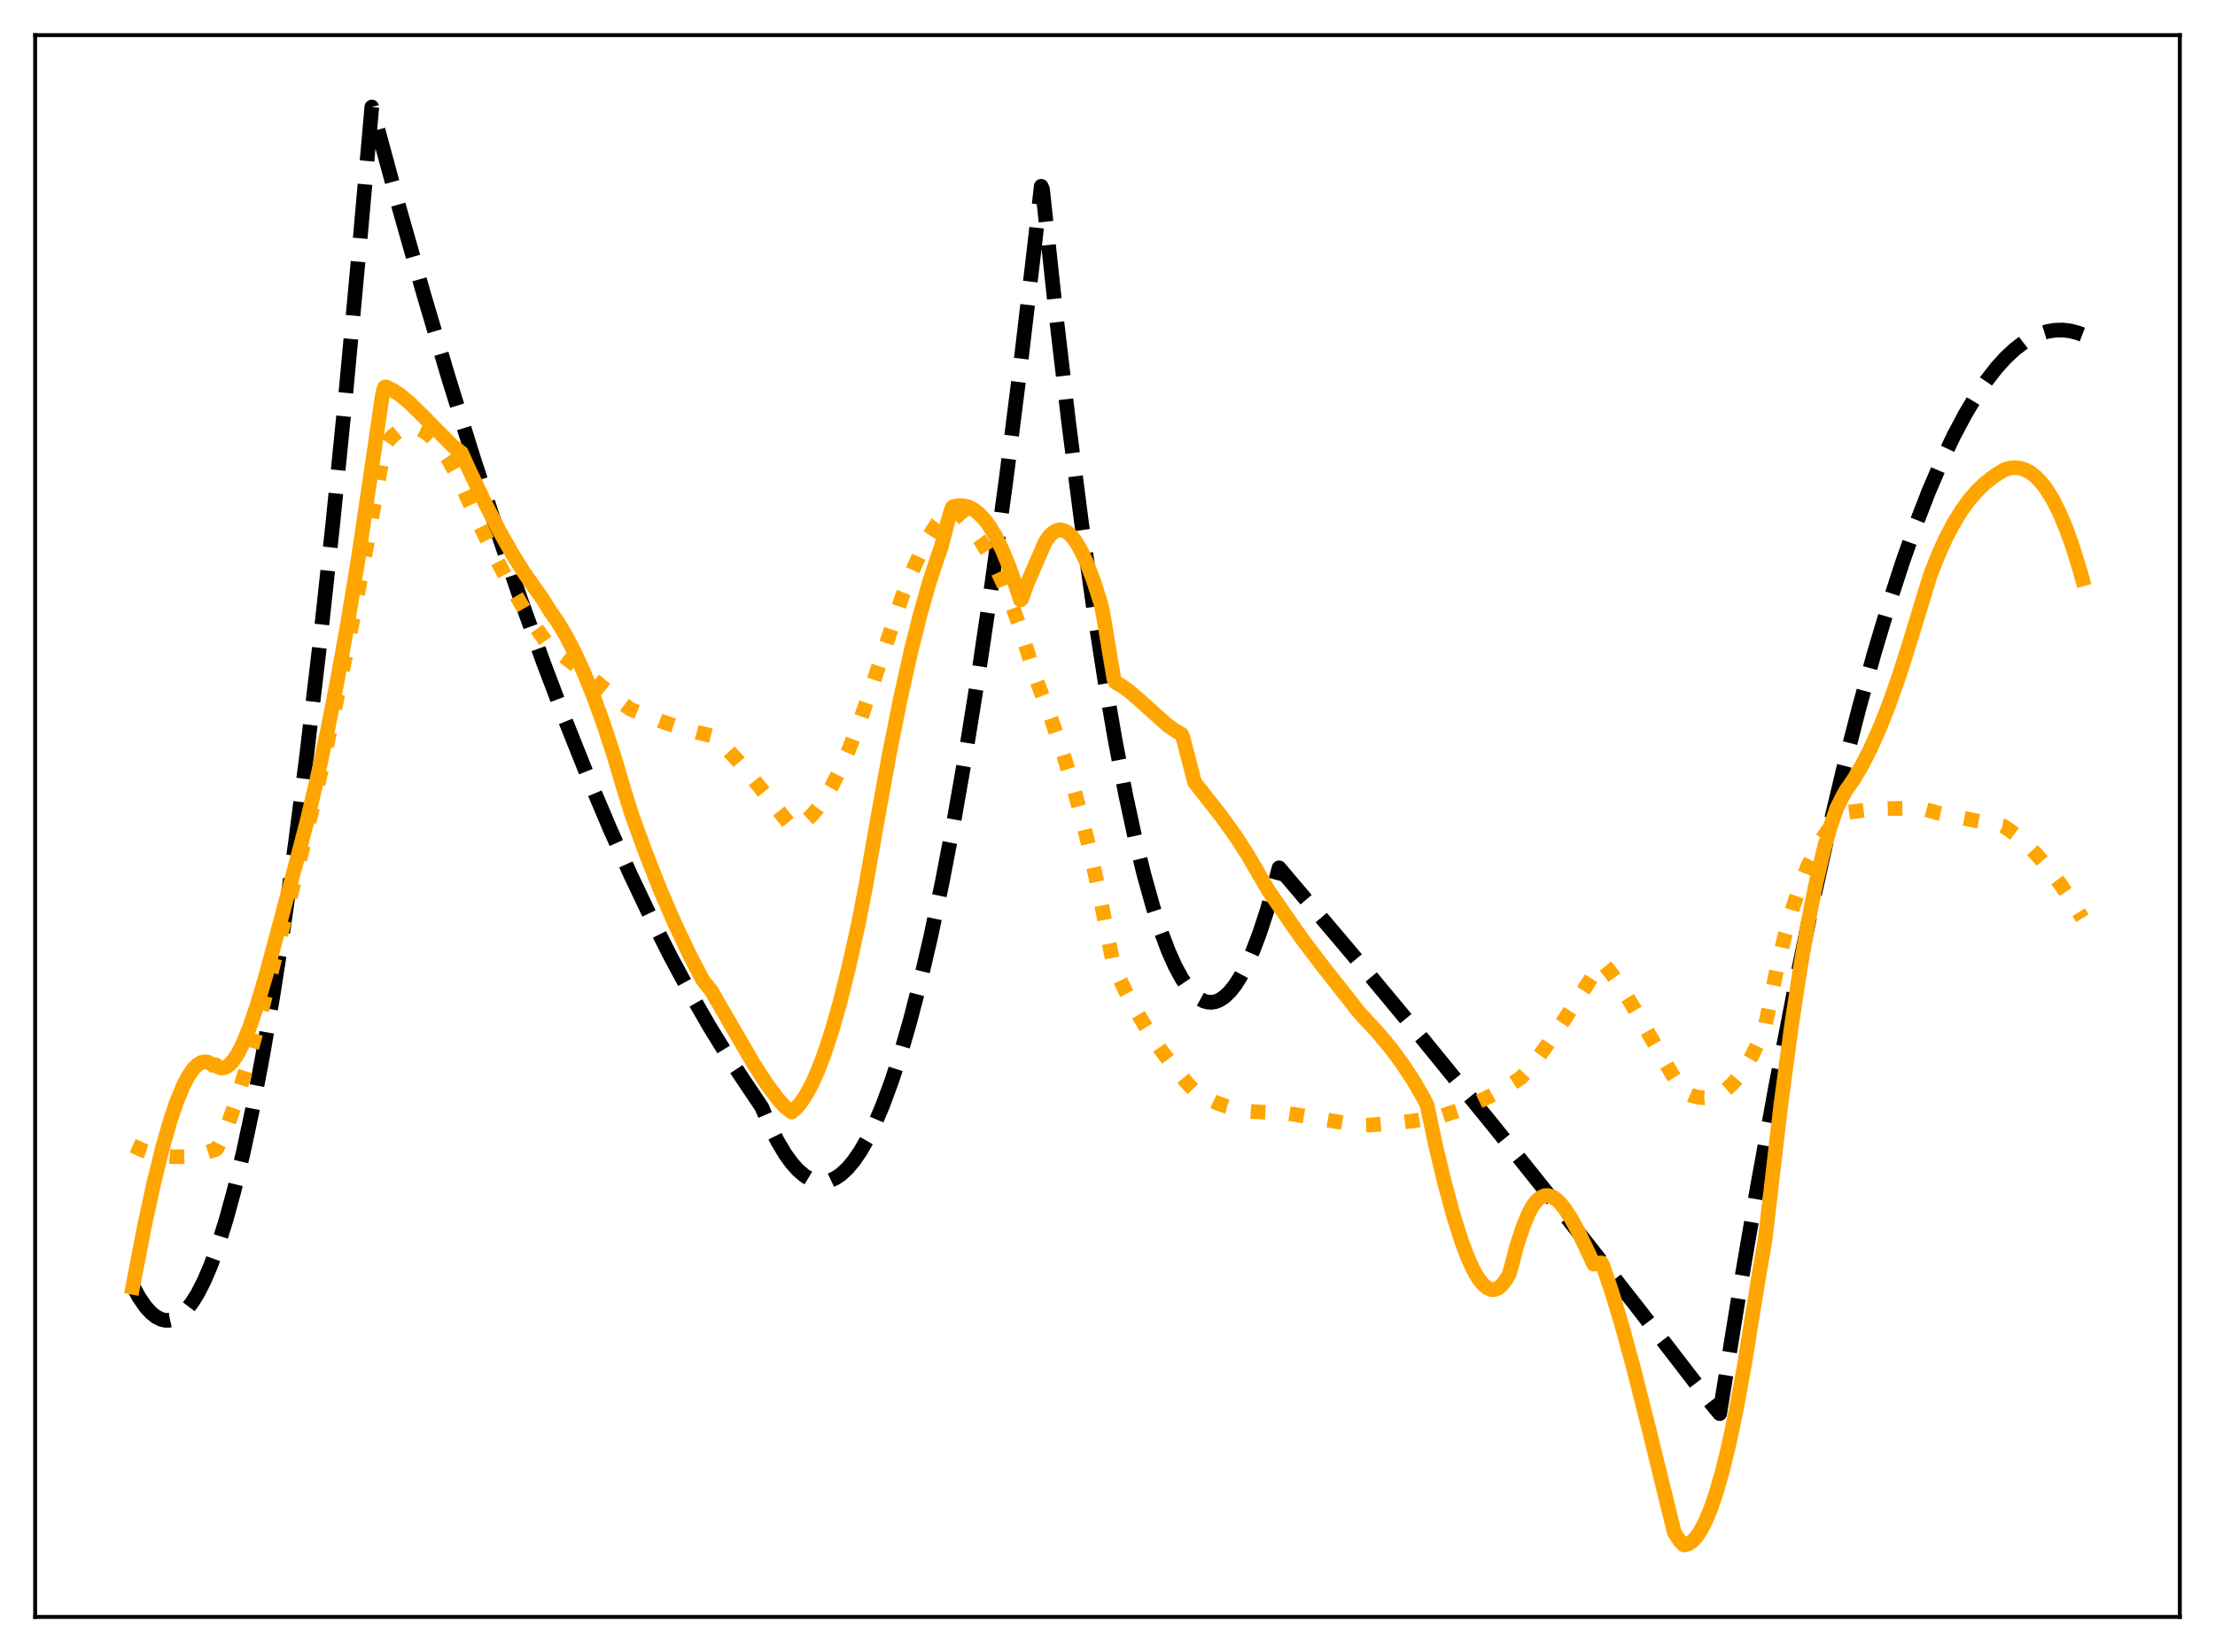 <?xml version="1.0" encoding="utf-8" standalone="no"?>
<!DOCTYPE svg PUBLIC "-//W3C//DTD SVG 1.1//EN"
  "http://www.w3.org/Graphics/SVG/1.1/DTD/svg11.dtd">
<svg xmlns:xlink="http://www.w3.org/1999/xlink" width="453.6pt" height="338.4pt" viewBox="0 0 453.6 338.4" xmlns="http://www.w3.org/2000/svg" version="1.1">
 <defs>
  <style type="text/css">*{stroke-linejoin: round; stroke-linecap: butt}</style>
 </defs>
 <g id="figure_1">
  <g id="patch_1">
   <path d="M 0 338.4 
L 453.6 338.4 
L 453.6 0 
L 0 0 
z
" style="fill: #ffffff"/>
  </g>
  <g id="axes_1">
   <g id="patch_2">
    <path d="M 7.2 331.2 
L 446.4 331.2 
L 446.4 7.2 
L 7.2 7.2 
z
" style="fill: #ffffff"/>
   </g>
   <g id="matplotlib.axis_1"/>
   <g id="matplotlib.axis_2"/>
   <g id="line2d_1">
    <path d="M 27.164 263.343 
L 28.495 265.768 
L 29.825 267.691 
L 30.89 268.867 
L 31.955 269.721 
L 33.02 270.253 
L 33.818 270.441 
L 34.617 270.448 
L 35.415 270.274 
L 36.214 269.919 
L 37.279 269.164 
L 38.343 268.087 
L 39.408 266.688 
L 40.473 264.967 
L 41.804 262.364 
L 43.135 259.257 
L 44.732 254.866 
L 46.329 249.75 
L 47.926 243.911 
L 49.789 236.182 
L 51.652 227.468 
L 53.782 216.302 
L 55.911 203.849 
L 58.041 190.109 
L 60.436 173.112 
L 62.832 154.485 
L 65.494 131.878 
L 68.156 107.26 
L 70.817 80.63 
L 73.745 49.013 
L 76.141 21.927 
L 81.465 41.562 
L 86.788 60.339 
L 91.846 77.385 
L 96.903 93.657 
L 101.695 108.36 
L 106.486 122.368 
L 111.277 135.683 
L 115.802 147.621 
L 120.327 158.941 
L 124.852 169.641 
L 129.111 179.147 
L 133.37 188.104 
L 137.363 196.003 
L 141.356 203.421 
L 145.348 210.357 
L 149.075 216.396 
L 152.801 222.015 
L 155.996 226.77 
L 157.593 230.488 
L 159.19 233.69 
L 160.787 236.376 
L 162.118 238.221 
L 163.449 239.707 
L 164.78 240.836 
L 165.844 241.48 
L 166.909 241.896 
L 167.974 242.083 
L 169.039 242.04 
L 170.103 241.768 
L 171.168 241.267 
L 172.233 240.537 
L 173.564 239.302 
L 174.895 237.709 
L 176.225 235.757 
L 177.556 233.448 
L 179.153 230.204 
L 180.751 226.444 
L 182.614 221.406 
L 184.477 215.666 
L 186.34 209.224 
L 188.47 201.003 
L 190.599 191.865 
L 192.995 180.488 
L 195.391 167.951 
L 197.786 154.255 
L 200.448 137.675 
L 203.11 119.663 
L 206.038 98.195 
L 208.966 74.994 
L 211.894 50.06 
L 213.225 38.153 
L 213.491 38.743 
L 216.153 63.509 
L 218.815 86.283 
L 221.476 107.065 
L 223.872 124.065 
L 226.268 139.451 
L 228.397 151.774 
L 230.527 162.821 
L 232.39 171.441 
L 234.253 179.085 
L 236.116 185.753 
L 237.713 190.691 
L 239.311 194.912 
L 240.641 197.882 
L 241.972 200.354 
L 243.303 202.327 
L 244.368 203.548 
L 245.433 204.449 
L 246.497 205.032 
L 247.296 205.26 
L 248.095 205.309 
L 248.893 205.178 
L 249.692 204.868 
L 250.756 204.176 
L 251.821 203.165 
L 252.886 201.835 
L 253.951 200.187 
L 255.281 197.678 
L 256.612 194.671 
L 257.943 191.166 
L 259.54 186.302 
L 261.137 180.722 
L 261.936 177.757 
L 276.576 195.035 
L 291.216 212.657 
L 306.122 230.955 
L 320.762 249.274 
L 335.668 268.28 
L 350.575 287.644 
L 352.172 289.562 
L 356.164 264.865 
L 359.891 243.128 
L 363.617 222.66 
L 367.344 203.46 
L 370.804 186.767 
L 374.265 171.168 
L 377.459 157.739 
L 380.653 145.242 
L 383.847 133.678 
L 386.775 123.896 
L 389.703 114.896 
L 392.365 107.395 
L 395.027 100.54 
L 397.689 94.333 
L 400.084 89.3 
L 402.48 84.79 
L 404.609 81.222 
L 406.739 78.069 
L 408.868 75.329 
L 410.732 73.272 
L 412.595 71.531 
L 414.458 70.108 
L 416.055 69.14 
L 417.652 68.406 
L 419.249 67.904 
L 420.847 67.636 
L 422.444 67.6 
L 424.041 67.797 
L 425.638 68.228 
L 426.436 68.53 
L 426.436 68.53 
" clip-path="url(#p11d60ca95a)" style="fill: none; stroke-dasharray: 11.1,4.8; stroke-dashoffset: 0; stroke: #000000; stroke-width: 3"/>
   </g>
   <g id="line2d_2">
    <path d="M 27.164 234.678 
L 29.293 235.629 
L 31.423 236.322 
L 33.552 236.761 
L 35.681 236.957 
L 37.811 236.916 
L 39.94 236.644 
L 42.07 236.152 
L 44.199 235.446 
L 44.465 235.162 
L 45.53 233.029 
L 46.861 229.81 
L 48.458 225.264 
L 50.321 219.177 
L 52.451 211.429 
L 55.645 198.848 
L 61.235 176.691 
L 63.098 169.348 
L 66.026 156.838 
L 68.954 143.326 
L 72.148 127.464 
L 75.343 110.452 
L 78.803 91.221 
L 79.335 90.442 
L 80.4 89.306 
L 81.465 88.457 
L 82.529 87.892 
L 83.594 87.603 
L 84.659 87.587 
L 85.724 87.837 
L 86.788 88.349 
L 87.853 89.116 
L 88.918 90.134 
L 90.249 91.75 
L 91.58 93.738 
L 93.177 96.6 
L 94.774 99.968 
L 97.702 106.431 
L 101.428 114.089 
L 104.623 120.133 
L 107.284 124.727 
L 109.68 128.465 
L 112.076 131.785 
L 112.874 132.455 
L 120.327 138.232 
L 127.78 144.289 
L 129.111 145.277 
L 135.233 147.691 
L 139.492 149.127 
L 142.953 150.064 
L 145.615 150.69 
L 147.212 151.935 
L 149.075 153.665 
L 151.204 155.938 
L 154.132 159.425 
L 162.118 169.388 
L 162.916 169.235 
L 163.981 168.787 
L 165.046 168.08 
L 166.111 167.123 
L 167.441 165.588 
L 168.772 163.696 
L 170.369 160.978 
L 171.967 157.804 
L 173.83 153.569 
L 175.959 148.089 
L 178.089 141.985 
L 184.743 122.225 
L 186.873 116.868 
L 188.736 112.75 
L 190.333 109.71 
L 191.93 107.18 
L 193.261 105.497 
L 194.326 104.455 
L 195.124 103.924 
L 196.988 105.808 
L 198.851 108.009 
L 200.714 110.605 
L 202.311 113.202 
L 203.908 116.194 
L 205.505 119.63 
L 207.103 123.558 
L 208.7 128.029 
L 210.297 133.094 
L 212.16 139.089 
L 215.088 146.751 
L 217.484 153.654 
L 219.613 160.52 
L 221.476 167.254 
L 223.34 174.807 
L 225.203 183.31 
L 227.066 192.873 
L 228.131 198.136 
L 230.527 203.091 
L 232.922 207.518 
L 235.318 211.477 
L 237.713 215.028 
L 240.375 218.566 
L 243.303 222.054 
L 244.9 223.712 
L 247.03 224.929 
L 249.159 225.907 
L 251.289 226.663 
L 253.684 227.27 
L 256.08 227.642 
L 258.742 227.811 
L 263.267 227.98 
L 267.792 228.719 
L 278.173 230.506 
L 280.569 230.439 
L 285.094 230.113 
L 289.885 229.535 
L 294.943 228.696 
L 298.403 227.519 
L 301.863 226.102 
L 305.324 224.431 
L 308.518 222.65 
L 311.446 220.78 
L 312.511 219.645 
L 314.64 217.049 
L 317.036 213.778 
L 320.23 209.026 
L 327.949 197.191 
L 328.215 197.239 
L 329.812 199.167 
L 331.676 201.786 
L 334.071 205.591 
L 337.532 211.589 
L 342.323 219.881 
L 344.452 223.193 
L 344.985 223.771 
L 346.316 224.367 
L 347.647 224.736 
L 348.977 224.858 
L 350.308 224.714 
L 351.373 224.394 
L 352.438 223.88 
L 353.503 223.162 
L 354.833 221.962 
L 356.164 220.406 
L 357.495 218.474 
L 358.826 216.145 
L 360.157 213.392 
L 361.488 210.178 
L 363.884 198.398 
L 365.481 191.78 
L 367.078 186.106 
L 368.675 181.298 
L 370.272 177.279 
L 371.603 174.474 
L 372.934 172.113 
L 374.265 170.15 
L 375.596 168.536 
L 376.927 167.221 
L 377.725 166.563 
L 378.257 166.406 
L 382.25 165.903 
L 386.243 165.625 
L 390.236 165.571 
L 393.962 165.72 
L 397.156 166.596 
L 401.149 167.433 
L 410.199 169.191 
L 411.264 169.859 
L 413.127 171.262 
L 415.257 173.165 
L 417.386 175.38 
L 419.516 177.899 
L 421.911 181.085 
L 424.307 184.633 
L 426.436 188.08 
L 426.436 188.08 
" clip-path="url(#p11d60ca95a)" style="fill: none; stroke-dasharray: 3,4.95; stroke-dashoffset: 0; stroke: #ffa500; stroke-width: 3"/>
   </g>
   <g id="line2d_3">
    <path d="M 27.164 263.679 
L 29.559 251.272 
L 31.423 242.646 
L 33.286 235.059 
L 34.883 229.492 
L 36.214 225.576 
L 37.545 222.37 
L 38.609 220.35 
L 39.674 218.845 
L 40.473 218.07 
L 41.271 217.611 
L 42.07 217.48 
L 42.602 217.58 
L 43.401 218.025 
L 43.667 218.253 
L 43.933 218.103 
L 44.199 218.088 
L 44.732 218.593 
L 45.264 218.757 
L 45.796 218.741 
L 46.329 218.553 
L 47.127 217.967 
L 47.926 217.038 
L 48.724 215.792 
L 49.789 213.682 
L 51.12 210.405 
L 52.717 205.695 
L 54.58 199.382 
L 57.242 189.443 
L 61.235 174.507 
L 62.832 168.387 
L 64.961 159.4 
L 67.091 149.531 
L 69.22 138.685 
L 71.35 126.764 
L 73.479 113.674 
L 75.609 99.318 
L 78.271 81.182 
L 78.537 79.957 
L 78.803 79.277 
L 79.069 79.261 
L 80.4 79.891 
L 81.997 80.946 
L 83.86 82.501 
L 86.256 84.846 
L 92.644 91.294 
L 94.508 92.752 
L 95.839 95.737 
L 99.299 103.007 
L 102.227 108.684 
L 104.889 113.406 
L 107.284 117.252 
L 109.68 120.674 
L 111.277 122.91 
L 112.608 125.109 
L 114.205 127.392 
L 115.802 130.047 
L 117.665 133.612 
L 119.529 137.68 
L 121.392 142.249 
L 123.521 148.079 
L 125.651 154.555 
L 127.78 161.72 
L 129.377 166.873 
L 132.305 174.916 
L 135.233 182.322 
L 138.161 189.114 
L 141.089 195.311 
L 143.751 200.453 
L 144.284 201.237 
L 145.615 202.845 
L 149.607 209.776 
L 154.399 217.998 
L 157.06 222.107 
L 159.19 224.978 
L 160.521 226.497 
L 161.852 227.615 
L 162.118 227.797 
L 162.916 227.117 
L 163.981 225.882 
L 165.046 224.289 
L 166.111 222.342 
L 167.441 219.418 
L 168.772 215.956 
L 170.369 211.105 
L 171.967 205.512 
L 173.83 198.067 
L 175.693 189.66 
L 177.29 181.519 
L 179.42 169.359 
L 182.081 154.646 
L 184.477 142.695 
L 186.607 133.177 
L 188.47 125.753 
L 190.333 119.22 
L 191.93 114.362 
L 192.729 112.139 
L 194.06 106.927 
L 194.858 104.289 
L 195.124 103.794 
L 196.189 103.564 
L 197.254 103.578 
L 198.319 103.847 
L 199.383 104.383 
L 200.448 105.197 
L 201.513 106.3 
L 202.577 107.704 
L 203.908 109.9 
L 205.239 112.607 
L 206.57 115.851 
L 207.901 119.652 
L 208.966 122.884 
L 209.232 122.679 
L 210.297 119.684 
L 214.023 111.062 
L 214.822 109.9 
L 215.62 109.098 
L 216.419 108.642 
L 217.217 108.52 
L 218.016 108.719 
L 218.815 109.225 
L 219.613 110.028 
L 220.412 111.113 
L 221.476 112.977 
L 222.541 115.289 
L 223.872 118.763 
L 225.469 123.707 
L 226.001 126.38 
L 227.332 134.433 
L 228.131 139.148 
L 228.397 139.733 
L 229.728 140.491 
L 231.325 141.654 
L 233.455 143.495 
L 239.044 148.51 
L 240.641 149.63 
L 241.972 150.398 
L 242.239 151.012 
L 244.634 160.261 
L 245.965 161.934 
L 250.224 167.355 
L 253.152 171.457 
L 255.548 175.173 
L 257.943 179.307 
L 259.807 182.504 
L 266.461 192.079 
L 270.72 197.701 
L 278.439 207.507 
L 282.166 211.521 
L 284.828 214.716 
L 287.223 217.949 
L 289.353 221.185 
L 291.482 224.83 
L 292.281 226.455 
L 293.878 234.108 
L 295.741 241.952 
L 297.604 248.838 
L 299.201 253.925 
L 300.532 257.493 
L 301.597 259.856 
L 302.662 261.742 
L 303.727 263.114 
L 304.525 263.784 
L 305.324 264.128 
L 305.856 264.168 
L 306.388 264.052 
L 306.921 263.776 
L 307.719 263.05 
L 308.518 261.937 
L 309.05 260.973 
L 309.583 259.154 
L 310.647 255.061 
L 311.978 251.075 
L 313.043 248.513 
L 313.841 247.067 
L 314.64 246.005 
L 315.439 245.303 
L 316.237 244.938 
L 317.036 244.885 
L 317.834 245.119 
L 318.633 245.617 
L 319.431 246.352 
L 320.496 247.66 
L 321.827 249.737 
L 323.424 252.718 
L 325.82 257.759 
L 326.352 258.95 
L 327.683 258.698 
L 327.949 258.672 
L 328.215 259.131 
L 330.079 264.64 
L 332.208 271.735 
L 334.604 280.533 
L 337.798 293.201 
L 342.855 313.848 
L 343.92 315.5 
L 344.719 316.395 
L 344.985 316.473 
L 345.783 316.227 
L 346.582 315.675 
L 347.38 314.818 
L 348.179 313.658 
L 349.244 311.641 
L 350.308 309.09 
L 351.373 306.007 
L 352.704 301.409 
L 354.035 295.987 
L 355.632 288.399 
L 357.229 279.635 
L 358.826 269.698 
L 360.157 261.533 
L 361.488 253.751 
L 364.682 226.352 
L 366.812 210.475 
L 368.675 198.243 
L 370.272 189.021 
L 371.869 180.989 
L 373.466 174.17 
L 374.797 169.43 
L 376.128 165.571 
L 377.193 163.423 
L 377.991 161.966 
L 379.588 159.668 
L 381.185 156.977 
L 383.049 153.34 
L 384.912 149.171 
L 386.775 144.472 
L 388.905 138.457 
L 391.034 131.756 
L 395.293 117.813 
L 396.89 113.75 
L 398.487 110.22 
L 400.084 107.178 
L 401.681 104.581 
L 403.279 102.383 
L 404.876 100.54 
L 406.473 99.006 
L 408.336 97.547 
L 410.465 96.197 
L 411.53 95.891 
L 412.595 95.785 
L 413.66 95.892 
L 414.724 96.224 
L 415.789 96.796 
L 416.854 97.62 
L 417.919 98.71 
L 418.983 100.08 
L 420.314 102.205 
L 421.645 104.812 
L 422.976 107.928 
L 424.307 111.578 
L 425.904 116.7 
L 426.436 118.594 
L 426.436 118.594 
" clip-path="url(#p11d60ca95a)" style="fill: none; stroke: #ffa500; stroke-width: 3; stroke-linecap: square"/>
   </g>
   <g id="patch_3">
    <path d="M 7.2 331.2 
L 7.2 7.2 
" style="fill: none; stroke: #000000; stroke-width: 0.8; stroke-linejoin: miter; stroke-linecap: square"/>
   </g>
   <g id="patch_4">
    <path d="M 446.4 331.2 
L 446.4 7.2 
" style="fill: none; stroke: #000000; stroke-width: 0.8; stroke-linejoin: miter; stroke-linecap: square"/>
   </g>
   <g id="patch_5">
    <path d="M 7.2 331.2 
L 446.4 331.2 
" style="fill: none; stroke: #000000; stroke-width: 0.8; stroke-linejoin: miter; stroke-linecap: square"/>
   </g>
   <g id="patch_6">
    <path d="M 7.2 7.2 
L 446.4 7.2 
" style="fill: none; stroke: #000000; stroke-width: 0.8; stroke-linejoin: miter; stroke-linecap: square"/>
   </g>
  </g>
 </g>
 <defs>
  <clipPath id="p11d60ca95a">
   <rect x="7.2" y="7.2" width="439.2" height="324"/>
  </clipPath>
 </defs>
</svg>
